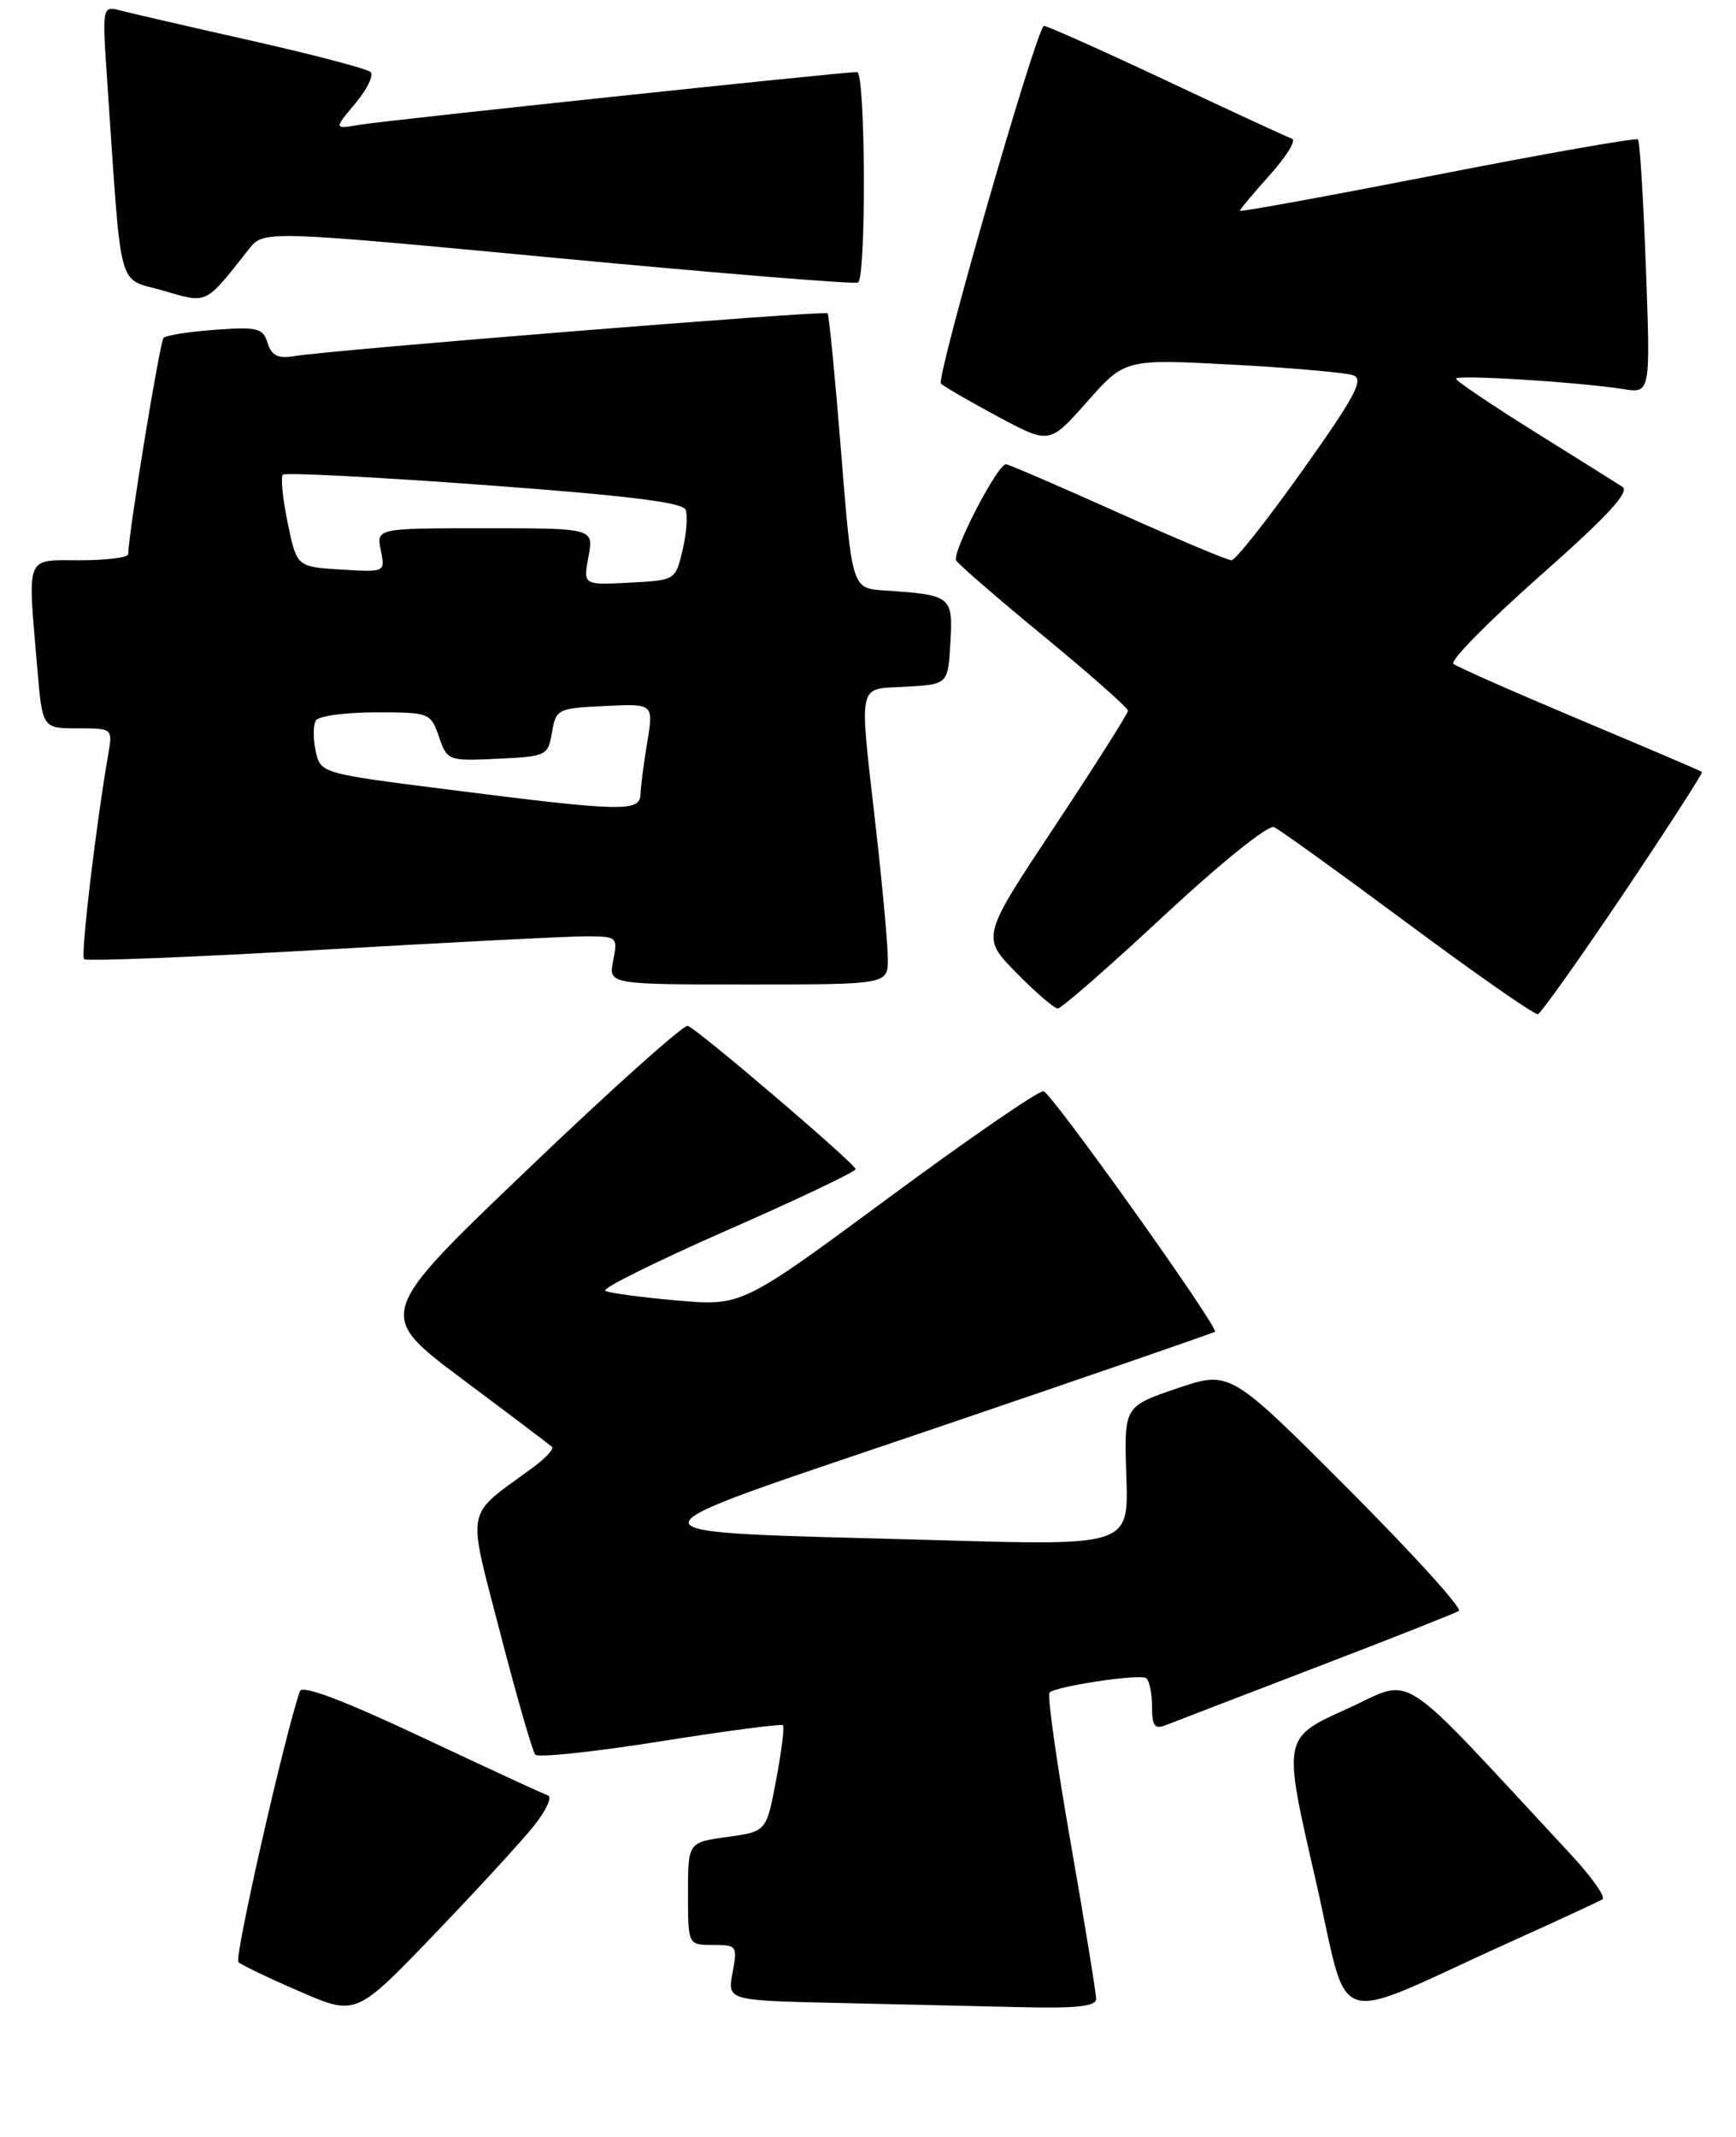 <?xml version="1.0" encoding="UTF-8" standalone="no"?>
<!DOCTYPE svg PUBLIC "-//W3C//DTD SVG 1.1//EN" "http://www.w3.org/Graphics/SVG/1.1/DTD/svg11.dtd" >
<svg xmlns="http://www.w3.org/2000/svg" xmlns:xlink="http://www.w3.org/1999/xlink" version="1.1" viewBox="0 0 217 267">
 <g >
 <path fill="currentColor"
d=" M 66.77 228.08 C 68.27 226.20 69.04 224.51 68.50 224.33 C 67.95 224.14 60.84 220.86 52.70 217.03 C 42.90 212.42 37.77 210.49 37.49 211.29 C 35.57 216.82 29.25 244.64 29.80 245.15 C 30.19 245.51 33.65 247.17 37.50 248.83 C 44.50 251.86 44.50 251.86 54.28 241.68 C 59.66 236.08 65.28 229.96 66.77 228.08 Z  M 189.00 242.53 C 194.78 239.93 199.86 237.57 200.31 237.30 C 200.75 237.03 198.95 234.49 196.31 231.65 C 174.00 207.67 177.02 209.62 168.26 213.56 C 160.36 217.12 160.36 217.12 164.36 234.47 C 168.89 254.16 165.62 253.09 189.00 242.53 Z  M 137.02 249.75 C 137.02 249.06 135.59 240.29 133.84 230.26 C 132.08 220.23 130.89 211.78 131.19 211.47 C 131.99 210.68 142.36 209.12 143.25 209.66 C 143.66 209.91 144.00 211.49 144.00 213.17 C 144.00 215.66 144.32 216.09 145.75 215.53 C 146.71 215.15 155.15 211.91 164.50 208.32 C 173.85 204.74 181.89 201.56 182.36 201.27 C 182.83 200.98 176.59 194.10 168.48 185.98 C 153.74 171.22 153.74 171.22 147.12 173.47 C 140.50 175.72 140.50 175.72 140.79 184.42 C 141.09 193.12 141.09 193.12 117.29 192.43 C 75.79 191.25 75.85 192.39 116.50 178.58 C 135.75 172.04 151.67 166.55 151.87 166.39 C 152.42 165.95 131.56 136.68 130.45 136.34 C 129.93 136.18 121.23 142.16 111.12 149.62 C 92.74 163.19 92.74 163.19 84.62 162.48 C 80.15 162.09 76.12 161.55 75.66 161.27 C 75.19 160.99 82.06 157.59 90.91 153.70 C 99.76 149.82 106.98 146.38 106.95 146.07 C 106.88 145.37 87.26 128.62 85.98 128.17 C 85.46 127.99 76.48 136.03 66.02 146.04 C 46.99 164.22 46.99 164.22 57.74 172.27 C 63.66 176.69 68.72 180.52 69.00 180.77 C 69.28 181.02 68.19 182.19 66.59 183.37 C 58.01 189.66 58.36 187.88 62.53 204.04 C 64.59 211.99 66.56 218.83 66.91 219.23 C 67.26 219.62 74.29 218.88 82.53 217.57 C 90.76 216.26 97.67 215.35 97.87 215.55 C 98.08 215.75 97.69 218.82 97.02 222.37 C 95.80 228.84 95.80 228.84 90.90 229.51 C 86.00 230.19 86.00 230.19 86.00 236.59 C 86.00 243.00 86.00 243.00 89.11 243.00 C 92.12 243.00 92.20 243.11 91.57 246.47 C 90.92 249.94 90.92 249.94 104.71 250.25 C 112.29 250.42 122.66 250.66 127.75 250.78 C 134.59 250.94 137.00 250.67 137.02 249.75 Z  M 202.98 111.59 C 208.49 103.38 212.89 96.57 212.75 96.45 C 212.61 96.32 205.75 93.39 197.50 89.93 C 189.25 86.46 182.13 83.32 181.67 82.94 C 181.22 82.56 186.09 77.62 192.48 71.97 C 200.90 64.53 203.76 61.45 202.81 60.83 C 202.09 60.36 197.11 57.24 191.75 53.90 C 186.39 50.55 182.00 47.59 182.00 47.32 C 182.00 46.78 197.28 47.73 202.90 48.61 C 206.31 49.15 206.31 49.15 205.74 33.49 C 205.42 24.88 204.98 17.64 204.75 17.42 C 204.52 17.19 193.24 19.17 179.67 21.83 C 166.10 24.48 155.00 26.51 155.00 26.33 C 155.00 26.15 156.69 24.13 158.75 21.84 C 160.81 19.55 162.05 17.52 161.50 17.33 C 160.95 17.15 153.79 13.84 145.60 9.98 C 137.40 6.13 130.58 3.09 130.46 3.24 C 129.23 4.61 116.96 47.34 117.62 47.93 C 118.10 48.36 121.36 50.24 124.85 52.11 C 131.19 55.50 131.19 55.50 135.91 50.17 C 140.63 44.85 140.63 44.85 154.07 45.56 C 161.45 45.96 168.25 46.56 169.16 46.89 C 170.53 47.39 169.39 49.53 162.83 58.75 C 158.43 64.94 154.43 70.00 153.93 70.00 C 153.44 70.00 147.02 67.30 139.66 64.00 C 132.31 60.70 126.04 58.00 125.74 58.00 C 124.68 58.00 118.94 69.09 119.52 70.03 C 119.84 70.54 124.80 74.84 130.55 79.56 C 136.30 84.29 141.00 88.45 141.00 88.80 C 141.00 89.14 136.87 95.65 131.83 103.26 C 122.66 117.08 122.66 117.08 127.04 121.54 C 129.45 123.99 131.78 126.00 132.22 126.00 C 132.67 126.00 138.65 120.78 145.51 114.39 C 152.54 107.85 158.54 103.02 159.25 103.34 C 159.94 103.64 167.47 109.07 176.00 115.40 C 184.53 121.73 191.83 126.82 192.23 126.71 C 192.63 126.59 197.46 119.79 202.98 111.59 Z  M 110.98 119.75 C 110.97 117.96 110.30 110.65 109.49 103.50 C 107.37 84.75 107.07 86.16 113.25 85.80 C 118.50 85.50 118.50 85.50 118.80 80.28 C 119.14 74.48 118.94 74.33 110.50 73.77 C 106.50 73.50 106.50 73.50 105.14 56.50 C 104.39 47.15 103.63 39.34 103.45 39.14 C 103.10 38.77 41.61 43.70 36.81 44.49 C 34.74 44.83 33.96 44.45 33.45 42.85 C 32.86 40.99 32.18 40.82 26.92 41.20 C 23.69 41.43 20.78 41.89 20.45 42.21 C 19.98 42.68 16.11 66.30 16.02 69.25 C 16.01 69.66 13.30 70.00 10.00 70.00 C 3.09 70.00 3.44 69.13 4.65 83.35 C 5.29 91.00 5.29 91.00 9.69 91.00 C 14.09 91.00 14.09 91.00 13.53 94.25 C 11.95 103.39 10.06 119.40 10.51 119.84 C 10.79 120.12 24.17 119.59 40.26 118.66 C 56.34 117.73 71.24 116.97 73.38 116.98 C 77.14 117.00 77.23 117.08 76.65 120.00 C 76.05 123.00 76.05 123.00 93.53 123.00 C 111.00 123.00 111.00 123.00 110.98 119.75 Z  M 31.10 31.14 C 32.96 28.78 32.96 28.78 69.73 32.25 C 89.95 34.16 106.84 35.53 107.25 35.30 C 108.30 34.71 108.19 9.00 107.14 9.00 C 105.27 9.00 48.27 15.04 45.10 15.57 C 41.70 16.15 41.70 16.15 44.41 12.93 C 45.89 11.16 46.75 9.39 46.31 8.99 C 45.86 8.59 39.20 6.84 31.50 5.10 C 23.80 3.37 16.43 1.67 15.13 1.33 C 12.76 0.71 12.76 0.71 13.40 10.10 C 15.25 37.16 14.57 34.62 20.35 36.30 C 26.01 37.94 25.56 38.16 31.10 31.14 Z  M 56.29 98.68 C 40.08 96.63 40.08 96.63 39.46 93.84 C 39.13 92.30 39.14 90.59 39.48 90.02 C 39.83 89.46 43.20 89.00 46.96 89.00 C 53.69 89.00 53.82 89.05 54.87 92.05 C 55.92 95.06 56.01 95.09 62.21 94.80 C 68.32 94.51 68.50 94.42 69.00 91.50 C 69.50 88.59 69.70 88.49 75.60 88.21 C 81.70 87.91 81.70 87.91 80.91 92.71 C 80.47 95.34 80.09 98.29 80.06 99.25 C 79.98 101.46 77.79 101.41 56.29 98.68 Z  M 73.56 69.55 C 74.22 66.00 74.22 66.00 60.64 66.00 C 47.05 66.00 47.05 66.00 47.60 68.75 C 48.15 71.50 48.15 71.50 42.63 71.16 C 37.10 70.82 37.10 70.82 35.96 65.33 C 35.34 62.31 35.06 59.60 35.36 59.31 C 35.65 59.02 46.99 59.60 60.55 60.60 C 78.33 61.90 85.36 62.77 85.71 63.69 C 85.98 64.40 85.81 66.67 85.32 68.74 C 84.43 72.50 84.43 72.50 78.66 72.80 C 72.89 73.10 72.89 73.10 73.56 69.55 Z "/>
</g>
</svg>